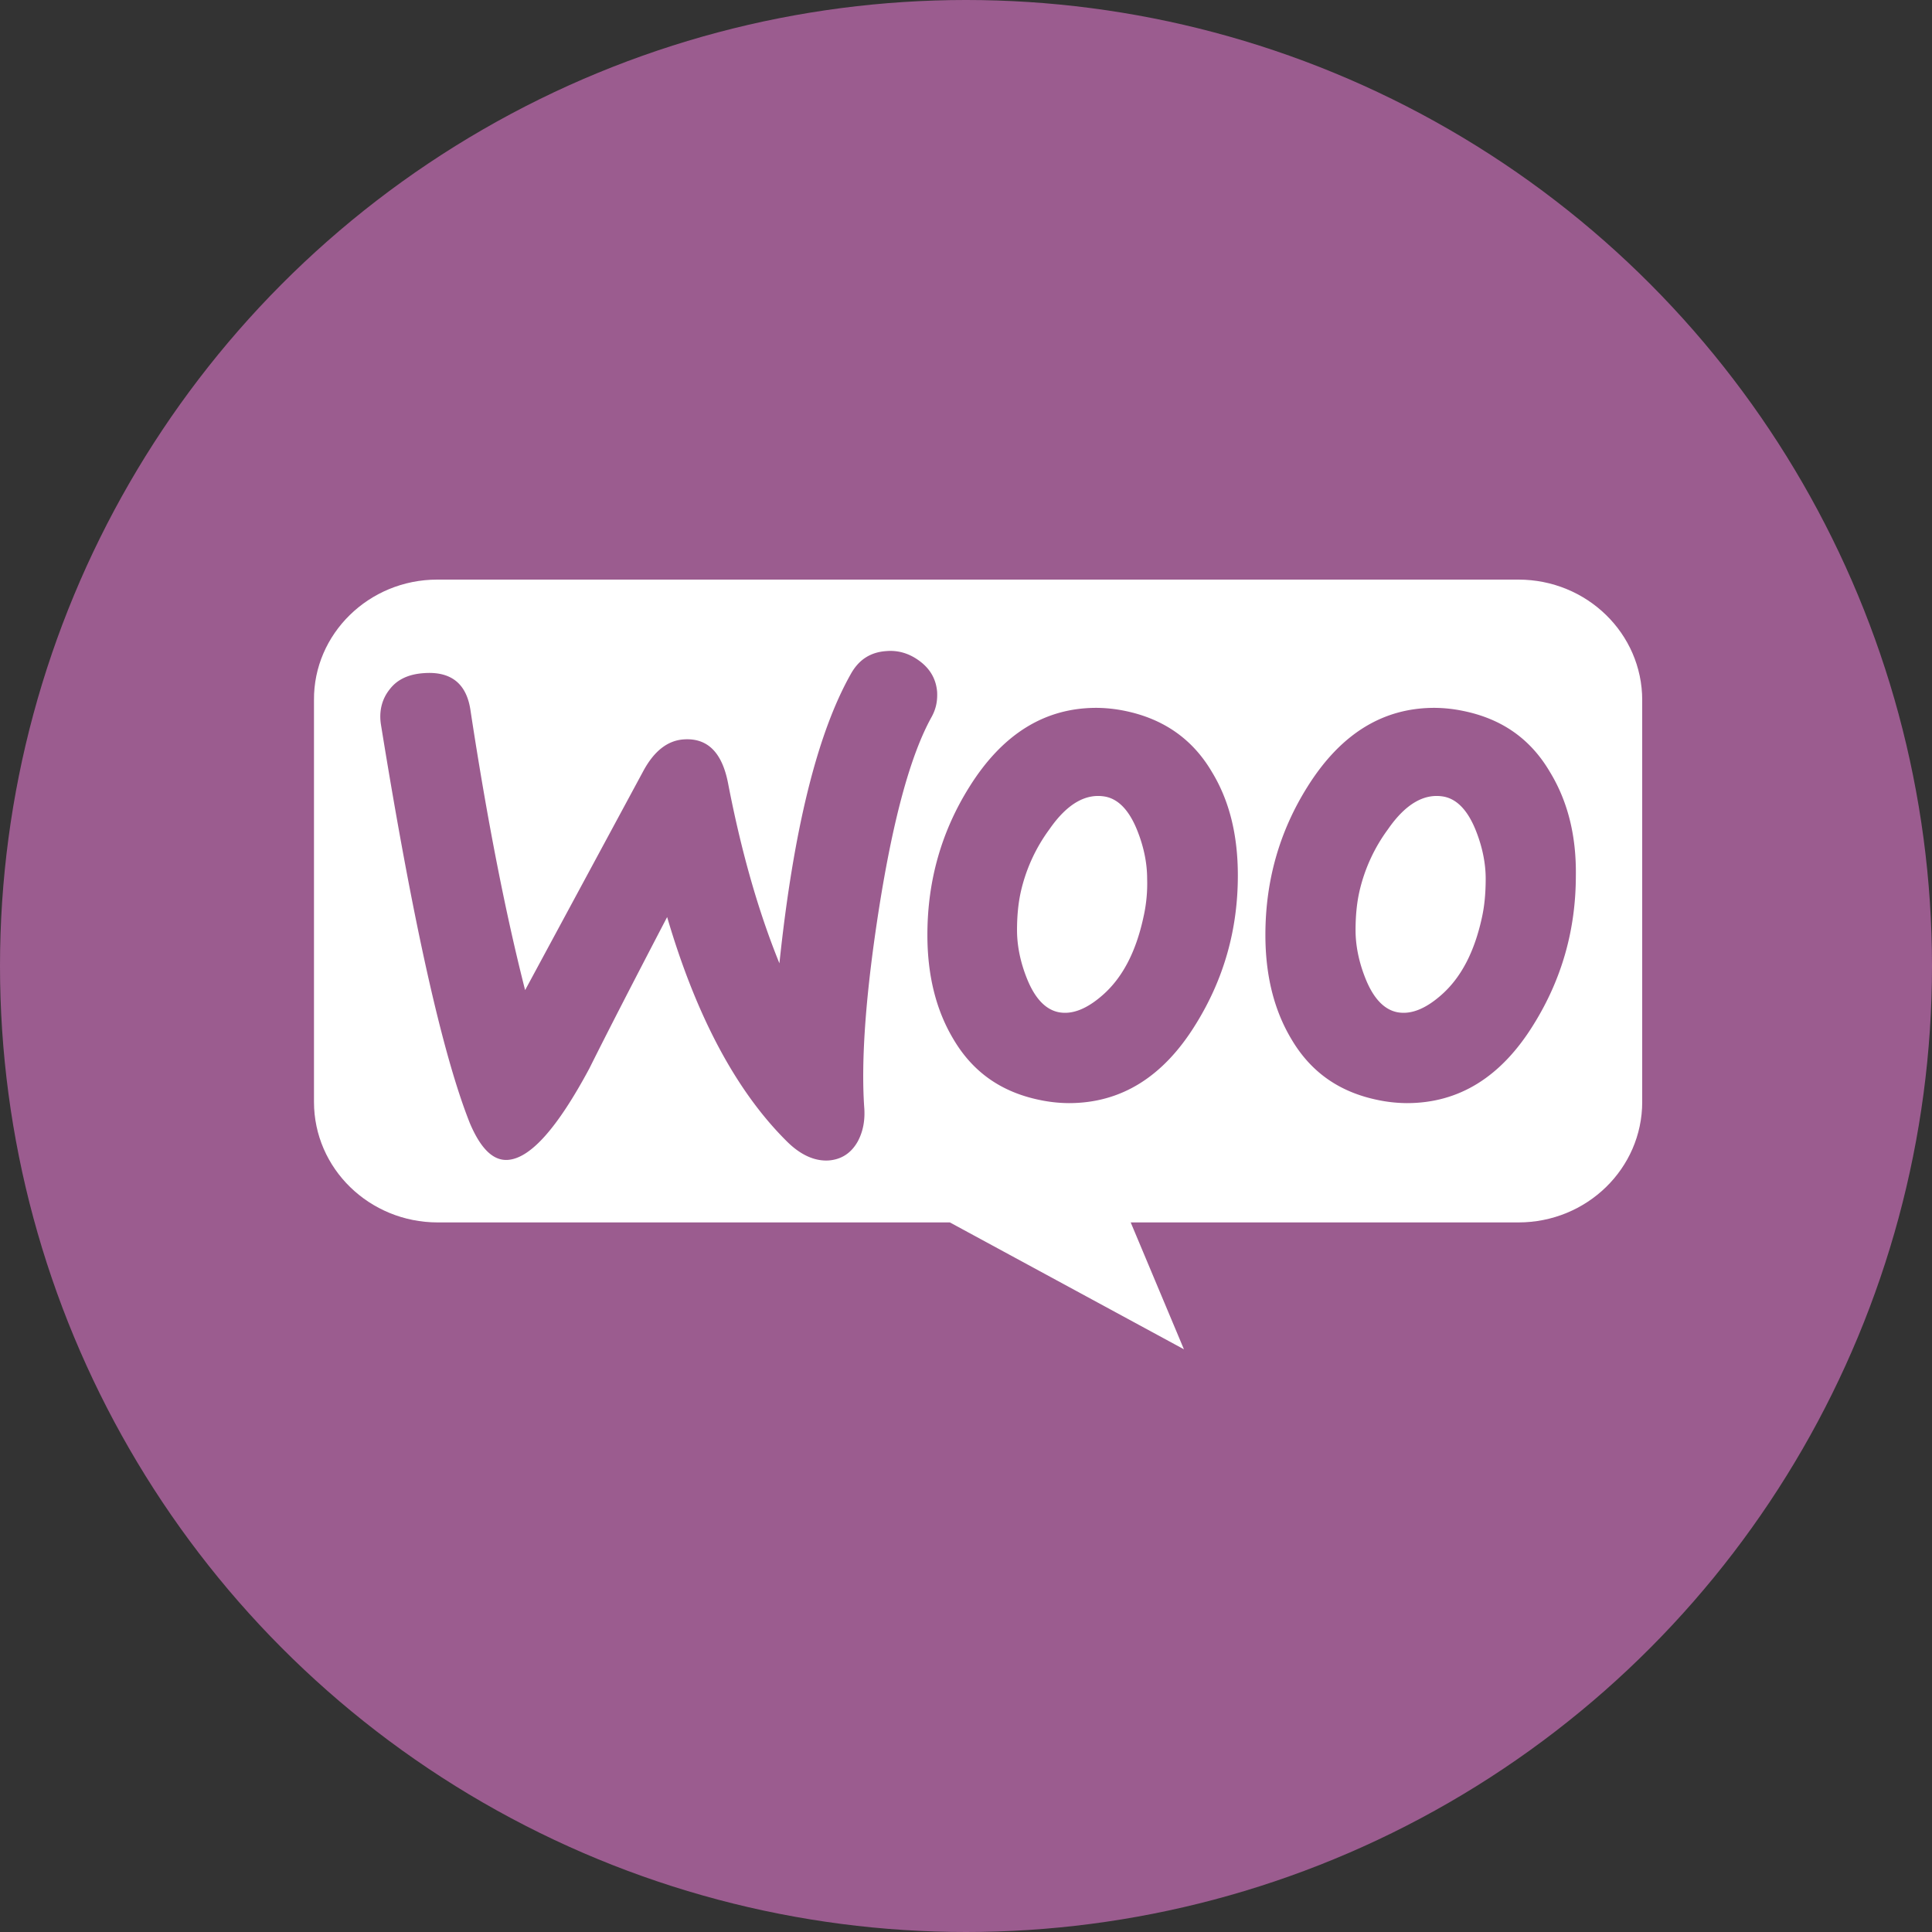 <svg width="120" height="120" fill="none" xmlns="http://www.w3.org/2000/svg"><rect width="100%" height="100%" fill="#333333" stroke="none"/><circle cx="60" cy="60" r="60" fill="#9B5C8F"/><g clip-path="url(#clip0)"><path d="M27.157 36h67.154c4.25 0 7.69 3.349 7.69 7.486v24.955c0 4.137-3.44 7.486-7.69 7.486H70.23l3.306 7.88-14.537-7.88H27.192c-4.25 0-7.69-3.349-7.69-7.486V43.486C19.468 39.382 22.907 36 27.157 36z" fill="#fff"/><path d="M24.198 42.823c.47-.62 1.174-.946 2.113-1.012 1.71-.13 2.683.653 2.918 2.35 1.04 6.825 2.18 12.603 3.387 17.337l7.344-13.614c.671-1.24 1.51-1.894 2.515-1.959 1.476-.098 2.382.816 2.75 2.742.839 4.343 1.912 8.032 3.186 11.166.872-8.293 2.348-14.267 4.427-17.956.504-.915 1.241-1.372 2.214-1.437.771-.065 1.476.163 2.113.653s.972 1.11 1.04 1.861c.033.588-.068 1.077-.336 1.567-1.308 2.35-2.381 6.301-3.253 11.786-.838 5.322-1.14 9.468-.94 12.439.068.816-.066 1.534-.401 2.154-.403.719-1.007 1.11-1.778 1.176-.872.065-1.777-.327-2.65-1.208-3.118-3.102-5.6-7.738-7.41-13.908-2.18 4.179-3.79 7.313-4.83 9.402-1.979 3.69-3.655 5.583-5.064 5.681-.905.065-1.677-.686-2.348-2.253-1.71-4.277-3.555-12.536-5.533-24.78-.134-.848.067-1.599.536-2.187zm72.071 5.126c-1.207-2.057-2.984-3.297-5.365-3.787a9.032 9.032 0 00-1.811-.196c-3.22 0-5.836 1.632-7.881 4.897-1.744 2.775-2.616 5.844-2.616 9.207 0 2.514.536 4.668 1.61 6.464 1.207 2.057 2.984 3.298 5.365 3.787a9.03 9.03 0 001.811.196c3.253 0 5.87-1.632 7.881-4.897 1.744-2.808 2.616-5.877 2.616-9.24.034-2.546-.536-4.668-1.61-6.431zm-4.225 9.044c-.47 2.154-1.308 3.754-2.549 4.831-.972.85-1.878 1.208-2.716 1.045-.805-.163-1.476-.849-1.979-2.122-.402-1.012-.604-2.024-.604-2.97 0-.817.067-1.633.235-2.384a10.422 10.422 0 011.778-3.885c1.106-1.6 2.28-2.253 3.487-2.025.805.164 1.476.85 1.98 2.123.401 1.012.603 2.024.603 2.97 0 .85-.067 1.666-.235 2.416zm-16.769-9.044c-1.207-2.057-3.018-3.297-5.365-3.787a9.032 9.032 0 00-1.811-.196c-3.22 0-5.836 1.632-7.881 4.897-1.744 2.775-2.616 5.844-2.616 9.207 0 2.514.537 4.668 1.61 6.464 1.207 2.057 2.984 3.298 5.365 3.787a9.03 9.03 0 001.811.196c3.253 0 5.87-1.632 7.881-4.897 1.744-2.808 2.616-5.877 2.616-9.24 0-2.546-.536-4.668-1.61-6.431zm-4.259 9.044c-.47 2.154-1.308 3.754-2.548 4.831-.973.85-1.878 1.208-2.717 1.045-.805-.163-1.476-.849-1.979-2.122-.402-1.012-.603-2.024-.603-2.97 0-.817.067-1.633.235-2.384a10.42 10.42 0 011.777-3.885c1.107-1.6 2.28-2.253 3.488-2.025.805.164 1.475.85 1.978 2.123.403 1.012.604 2.024.604 2.97a9.403 9.403 0 01-.235 2.416z" fill="#9B5C8F"/></g><defs><clipPath id="clip0"><path fill="#fff" transform="translate(19.5 36)" d="M0 0h82.5v48H0z"/></clipPath></defs></svg>